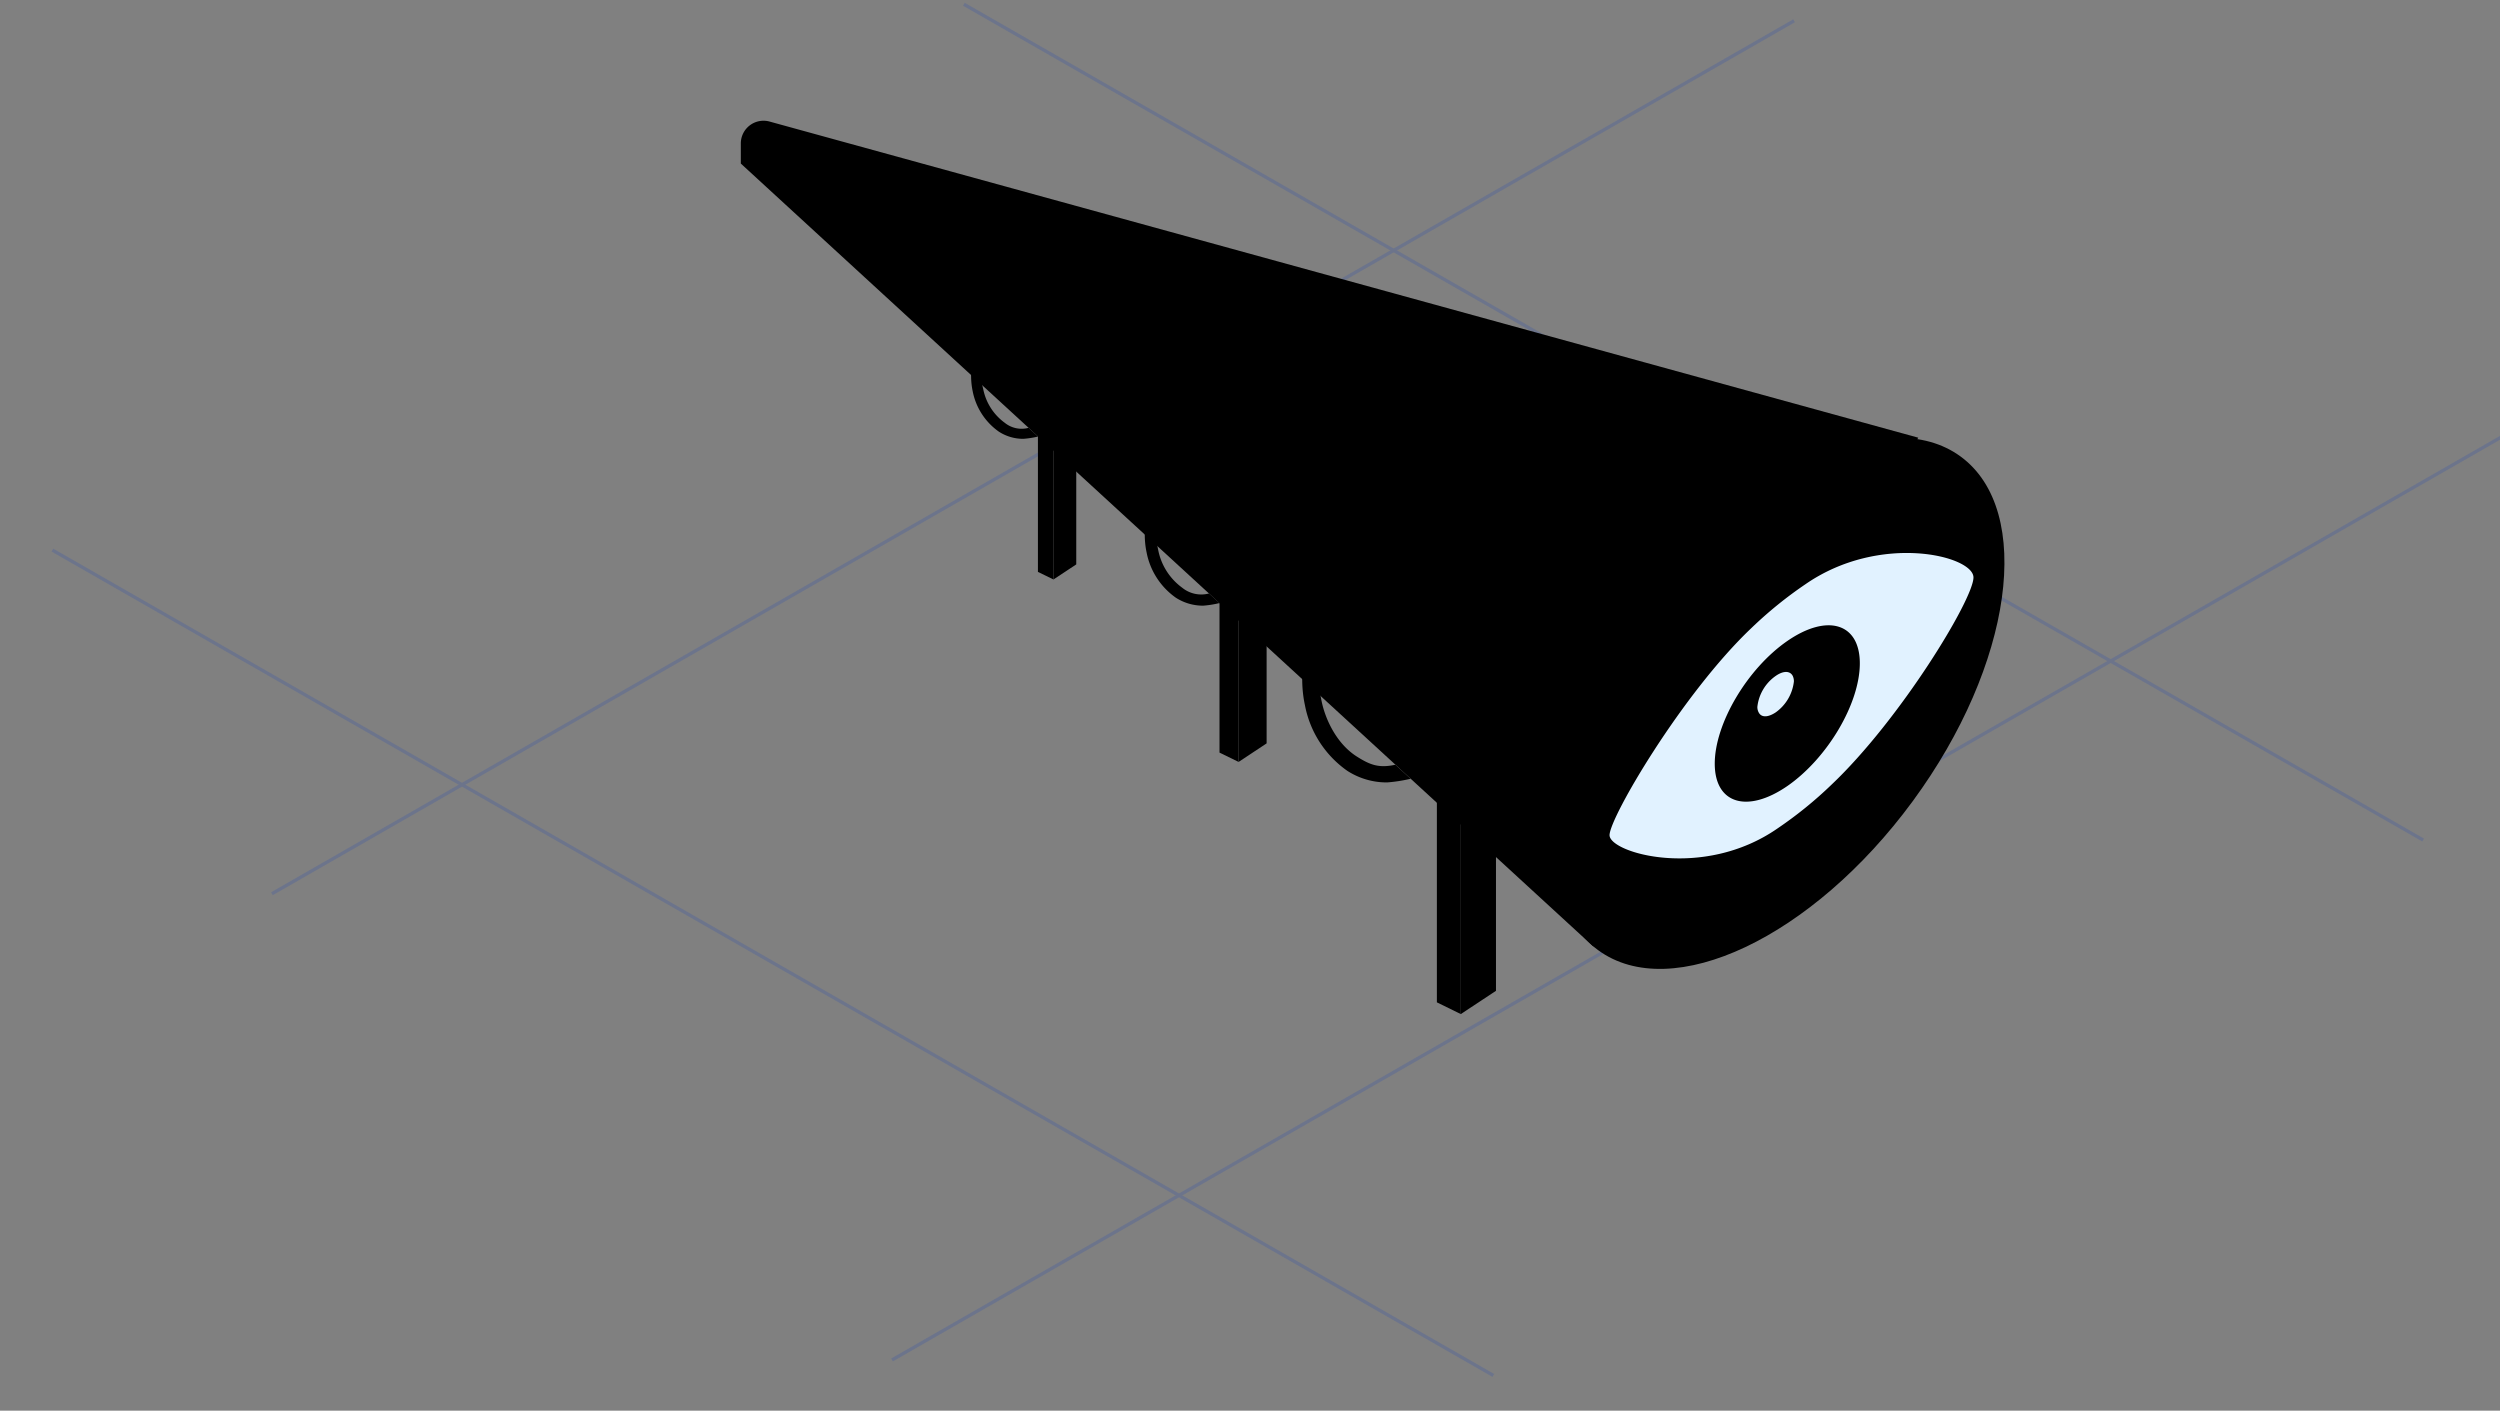 <svg xmlns="http://www.w3.org/2000/svg" xmlns:xlink="http://www.w3.org/1999/xlink" viewBox="0 0 373.1 210.53">
  <rect x="0" y="0" width="373.1" height="210.53" fill="#808080" stroke="none"/>
  <defs>
    <style>
      .cls-1{opacity:0.2;}
      .cls-2{fill:none;stroke:#1d45ba;stroke-miterlimit:10;stroke-width:0.5px;}
    </style>
    <linearGradient id="linear-gradient" x1="221.8" y1="125.69" x2="228.6" y2="143.96" gradientUnits="userSpaceOnUse">
      <stop offset="0" stopColor="#1d45ba"/>
      <stop offset="1" stopColor="#2a94f3"/>
    </linearGradient>
    <linearGradient id="linear-gradient-2" x1="217.3" y1="118.99" x2="206.46" y2="145.33" gradientUnits="userSpaceOnUse">
      <stop offset="0" stopColor="#1d45ba"/>
      <stop offset="1" stopColor="#2a94f3"/>
    </linearGradient>
    <linearGradient id="linear-gradient-3" x1="187.87" y1="93.26" x2="193.3" y2="107.83" gradientUnits="userSpaceOnUse">
      <stop offset="0" stopColor="#1d45ba"/>
      <stop offset="1" stopColor="#2a94f3"/>
    </linearGradient>
    <linearGradient id="linear-gradient-4" x1="184.28" y1="87.92" x2="175.64" y2="108.92" gradientUnits="userSpaceOnUse">
      <stop offset="0" stopColor="#1d45ba"/>
      <stop offset="1" stopColor="#2a94f3"/>
    </linearGradient>
    <linearGradient id="linear-gradient-5" x1="159.67" y1="69.86" x2="164.08" y2="81.7" gradientUnits="userSpaceOnUse">
      <stop offset="0" stopColor="#1d45ba"/>
      <stop offset="1" stopColor="#2a94f3"/>
    </linearGradient>
    <linearGradient id="linear-gradient-6" x1="156.76" y1="65.52" x2="149.73" y2="82.58" gradientUnits="userSpaceOnUse">
      <stop offset="0" stopColor="#1d45ba"/>
      <stop offset="1" stopColor="#2a94f3"/>
    </linearGradient>
    <linearGradient id="linear-gradient-7" x1="209.15" y1="43.18" x2="162.28" y2="93.44" gradientUnits="userSpaceOnUse">
      <stop offset="0" stopColor="#17d1aa"/>
      <stop offset="0.23" stopColor="#1cb9b0"/>
      <stop offset="0.7" stopColor="#297dc0"/>
      <stop offset="1" stopColor="#3154cb"/>
    </linearGradient>
    <linearGradient id="linear-gradient-8" x1="268.38" y1="151.93" x2="263.3" y2="67.22" gradientTransform="translate(192.89 -171.18) rotate(53.69)" gradientUnits="userSpaceOnUse">
      <stop offset="0" stopColor="#17d1aa"/>
      <stop offset="0.23" stopColor="#1cb9b0"/>
      <stop offset="0.7" stopColor="#297dc0"/>
      <stop offset="1" stopColor="#3154cb"/>
    </linearGradient>
    <linearGradient id="linear-gradient-9" x1="269.18" y1="87.13" x2="262.58" y2="139.45" gradientUnits="userSpaceOnUse">
      <stop offset="0" stopColor="#17d1aa"/>
      <stop offset="0.23" stopColor="#1cb9b0"/>
      <stop offset="0.7" stopColor="#297dc0"/>
      <stop offset="1" stopColor="#3154cb"/>
    </linearGradient>
    <linearGradient id="linear-gradient-10" x1="264.91" y1="101.53" x2="271.28" y2="118.74" gradientUnits="userSpaceOnUse">
      <stop offset="0" stopColor="#1d45ba"/>
      <stop offset="1" stopColor="#2a94f3"/>
    </linearGradient>
    <linearGradient id="linear-gradient-11" x1="199.93" y1="74.99" x2="203.5" y2="84.51" gradientTransform="matrix(0.52, 0.85, -0.51, 0.86, 135.21, -150.58)" gradientUnits="userSpaceOnUse">
      <stop offset="0" stopColor="#3154cb"/>
      <stop offset="0.3" stopColor="#297dc0"/>
      <stop offset="0.77" stopColor="#1cb9b0"/>
      <stop offset="1" stopColor="#17d1aa"/>
    </linearGradient>
    <linearGradient id="linear-gradient-12" x1="171.5" y1="71.77" x2="174.25" y2="79.09" gradientTransform="matrix(0.52, 0.85, -0.51, 0.86, 122.75, -140.23)" gradientUnits="userSpaceOnUse">
      <stop offset="0" stopColor="#3154cb"/>
      <stop offset="0.3" stopColor="#297dc0"/>
      <stop offset="0.77" stopColor="#1cb9b0"/>
      <stop offset="1" stopColor="#17d1aa"/>
    </linearGradient>
    <linearGradient id="linear-gradient-13" x1="141.55" y1="63.07" x2="144.29" y2="70.38" gradientTransform="matrix(0.52, 0.85, -0.51, 0.86, 107.61, -130.05)" gradientUnits="userSpaceOnUse">
      <stop offset="0" stopColor="#3154cb"/>
      <stop offset="0.3" stopColor="#297dc0"/>
      <stop offset="0.77" stopColor="#1cb9b0"/>
      <stop offset="1" stopColor="#17d1aa"/>
    </linearGradient>
    <linearGradient id="linear-gradient-14" x1="194.37" y1="101.18" x2="210.54" y2="101.18" gradientUnits="userSpaceOnUse">
      <stop offset="0" stopColor="#1d45ba"/>
      <stop offset="1" stopColor="#2a94f3"/>
    </linearGradient>
    <linearGradient id="linear-gradient-15" x1="170.85" y1="79.64" x2="182" y2="79.64" gradientUnits="userSpaceOnUse">
      <stop offset="0" stopColor="#1d45ba"/>
      <stop offset="1" stopColor="#2a94f3"/>
    </linearGradient>
    <linearGradient id="linear-gradient-16" x1="144.93" y1="55.88" x2="154.9" y2="55.88" gradientUnits="userSpaceOnUse">
      <stop offset="0" stopColor="#1d45ba"/>
      <stop offset="1" stopColor="#2a94f3"/>
    </linearGradient>
  </defs>
  <title>watching</title>
  <g id="Layer_7" data-name="Layer 7">
    <g class="cls-1"><line class="cls-2" x1="133.12" y1="202.96" x2="376.65" y2="63.3"/>
      <line class="cls-2" x1="40.58" y1="133.38" x2="267.75" y2="3.1"/>
      <line class="cls-2" x1="143.85" y1="0.64" x2="361.63" y2="125.37"/>
      <line class="cls-2" x1="7.82" y1="82.1" x2="222.86" y2="205.27"/>
    </g>
    <polygon fill="url(#linear-gradient)" points="223.26 147.87 218.01 151.34 218.01 96.19 223.26 93.8 223.26 147.87"/>
    <polygon fill="url(#linear-gradient-2)" points="218.01 151.34 214.44 149.59 214.44 91.85 218.01 96.19 218.01 151.34"/>
    <polygon fill="url(#linear-gradient-3)" points="189.03 110.94 184.85 113.71 184.85 69.74 189.03 67.84 189.03 110.94"/>
    <polygon fill="url(#linear-gradient-4)" points="184.85 113.71 182 112.32 182 66.28 184.85 69.74 184.85 113.71"/>
    <polygon fill="url(#linear-gradient-5)" points="160.62 84.23 157.22 86.48 157.22 50.76 160.62 49.21 160.62 84.23"/>
    <polygon fill="url(#linear-gradient-6)" points="157.22 86.48 154.9 85.35 154.9 47.94 157.22 50.76 157.22 86.48"/>
    <path fill="url(#linear-gradient-7)" d="M110.56,21.41v3L237.81,141.27l20.46-55c7.3,3.08,11.72,4.95,11.79,5,.45.4,16.22-25.95,16.22-25.95L114.85,18.14A3.39,3.39,0,0,0,110.56,21.41Z"/>
    <ellipse fill="url(#linear-gradient-8)" cx="265.56" cy="104.98" rx="45.7" ry="24.68" transform="translate(23.71 256.8) rotate(-53.69)"/>
    <g id="Layer_2-2" data-name="Layer 2">
      <path fill="url(#linear-gradient-9)" d="M266.74,95.66c-6,4.13-10.83,12.33-10.83,18.31s4.85,7.47,10.83,3.34S277.56,105,277.56,99,272.72,91.53,266.74,95.66Zm0,15.94c-2.84,2-5.14,1.26-5.14-1.58a8.66,8.66,0,0,1,.92-3.53,1.67,1.67,0,0,1-.29-1,6.49,6.49,0,0,1,2.73-4.6c1.17-.81,2.16-.76,2.55,0,2.47-1.34,4.36-.54,4.36,2C271.87,105.75,269.57,109.64,266.74,111.6Z"/>
      <path fill="#e1f2ff" d="M269.46,87.18a60.86,60.86,0,0,0-8.08,6.55c-10.27,9.74-21.17,28.27-21.17,30.91s13.93,6.72,25.06-1a60.22,60.22,0,0,0,8.08-6.55c10.27-9.74,21.17-27.67,21.17-30.91S280.6,79.48,269.46,87.18Zm-2.72,30.13c-6,4.13-10.83,2.63-10.83-3.34s4.85-14.18,10.83-18.31S277.56,93,277.56,99,272.72,113.17,266.74,117.31Z"/>
      <path fill="url(#linear-gradient-10)" d="M267.51,100.88a1.83,1.83,0,0,1,.17.83,6.55,6.55,0,0,1-2.72,4.61c-1.07.73-2,.76-2.44.17a8.66,8.66,0,0,0-.92,3.53c0,2.84,2.3,3.55,5.14,1.58s5.13-5.85,5.13-8.68C271.87,100.34,270,99.54,267.51,100.88Z"/>
      <path fill="#e1f2ff" d="M265,106.32a6.55,6.55,0,0,0,2.72-4.61,1.83,1.83,0,0,0-.17-.83c-.39-.77-1.38-.82-2.55,0a6.49,6.49,0,0,0-2.73,4.6,1.67,1.67,0,0,0,.29,1C263,107.08,263.89,107.05,265,106.32Z"/>
    </g>
    <ellipse fill="url(#linear-gradient-11)" opacity="0.5" cx="199.15" cy="88.26" rx="2.05" ry="3.42" transform="translate(-17.23 113.37) rotate(-30.52)"/>
    <ellipse fill="url(#linear-gradient-12)" opacity="0.5" cx="173.94" cy="70.62" rx="1.58" ry="2.63" transform="translate(-11.76 98.13) rotate(-30.52)"/>
    <ellipse fill="url(#linear-gradient-13)" opacity="0.5" cx="147.73" cy="47.94" rx="1.58" ry="2.63" transform="translate(-3.88 81.67) rotate(-30.52)"/>
    <path fill="url(#linear-gradient-14)" d="M207,116.77a10.85,10.85,0,0,1-5.94-1.74,15.48,15.48,0,0,1-6.31-9.78c-2-9.21,4-19.21,4.21-19.65h.33v4.68l-.55.74c0,.1-3.28,5.34-1.49,13.69.57,2.71,2.24,6.27,5.2,8.17,2,1.27,3.3,1.79,5.79,1.25l2.28,2.09A22.13,22.13,0,0,1,207,116.77Z"/>
    <path fill="url(#linear-gradient-15)" d="M179.57,90.39a7.48,7.48,0,0,1-4.09-1.19,10.74,10.74,0,0,1-4.36-6.75C169.76,76.1,173.88,69.2,174,68.9h.23v3.23l-.38.51c0,.07-2.26,3.68-1,9.44a9.13,9.13,0,0,0,3.58,5.63,4.51,4.51,0,0,0,4,.86L182,90A14.9,14.9,0,0,1,179.57,90.39Z"/>
    <path fill="url(#linear-gradient-16)" d="M152.73,65.49a6.66,6.66,0,0,1-3.66-1.07,9.61,9.61,0,0,1-3.9-6c-1.21-5.68,2.47-11.84,2.6-12.12H148v2.89l-.34.46a12.07,12.07,0,0,0-.92,8.44,8.17,8.17,0,0,0,3.2,5,4,4,0,0,0,3.57.76l1.41,1.3A13.91,13.91,0,0,1,152.73,65.49Z"/>
  </g>
</svg>
